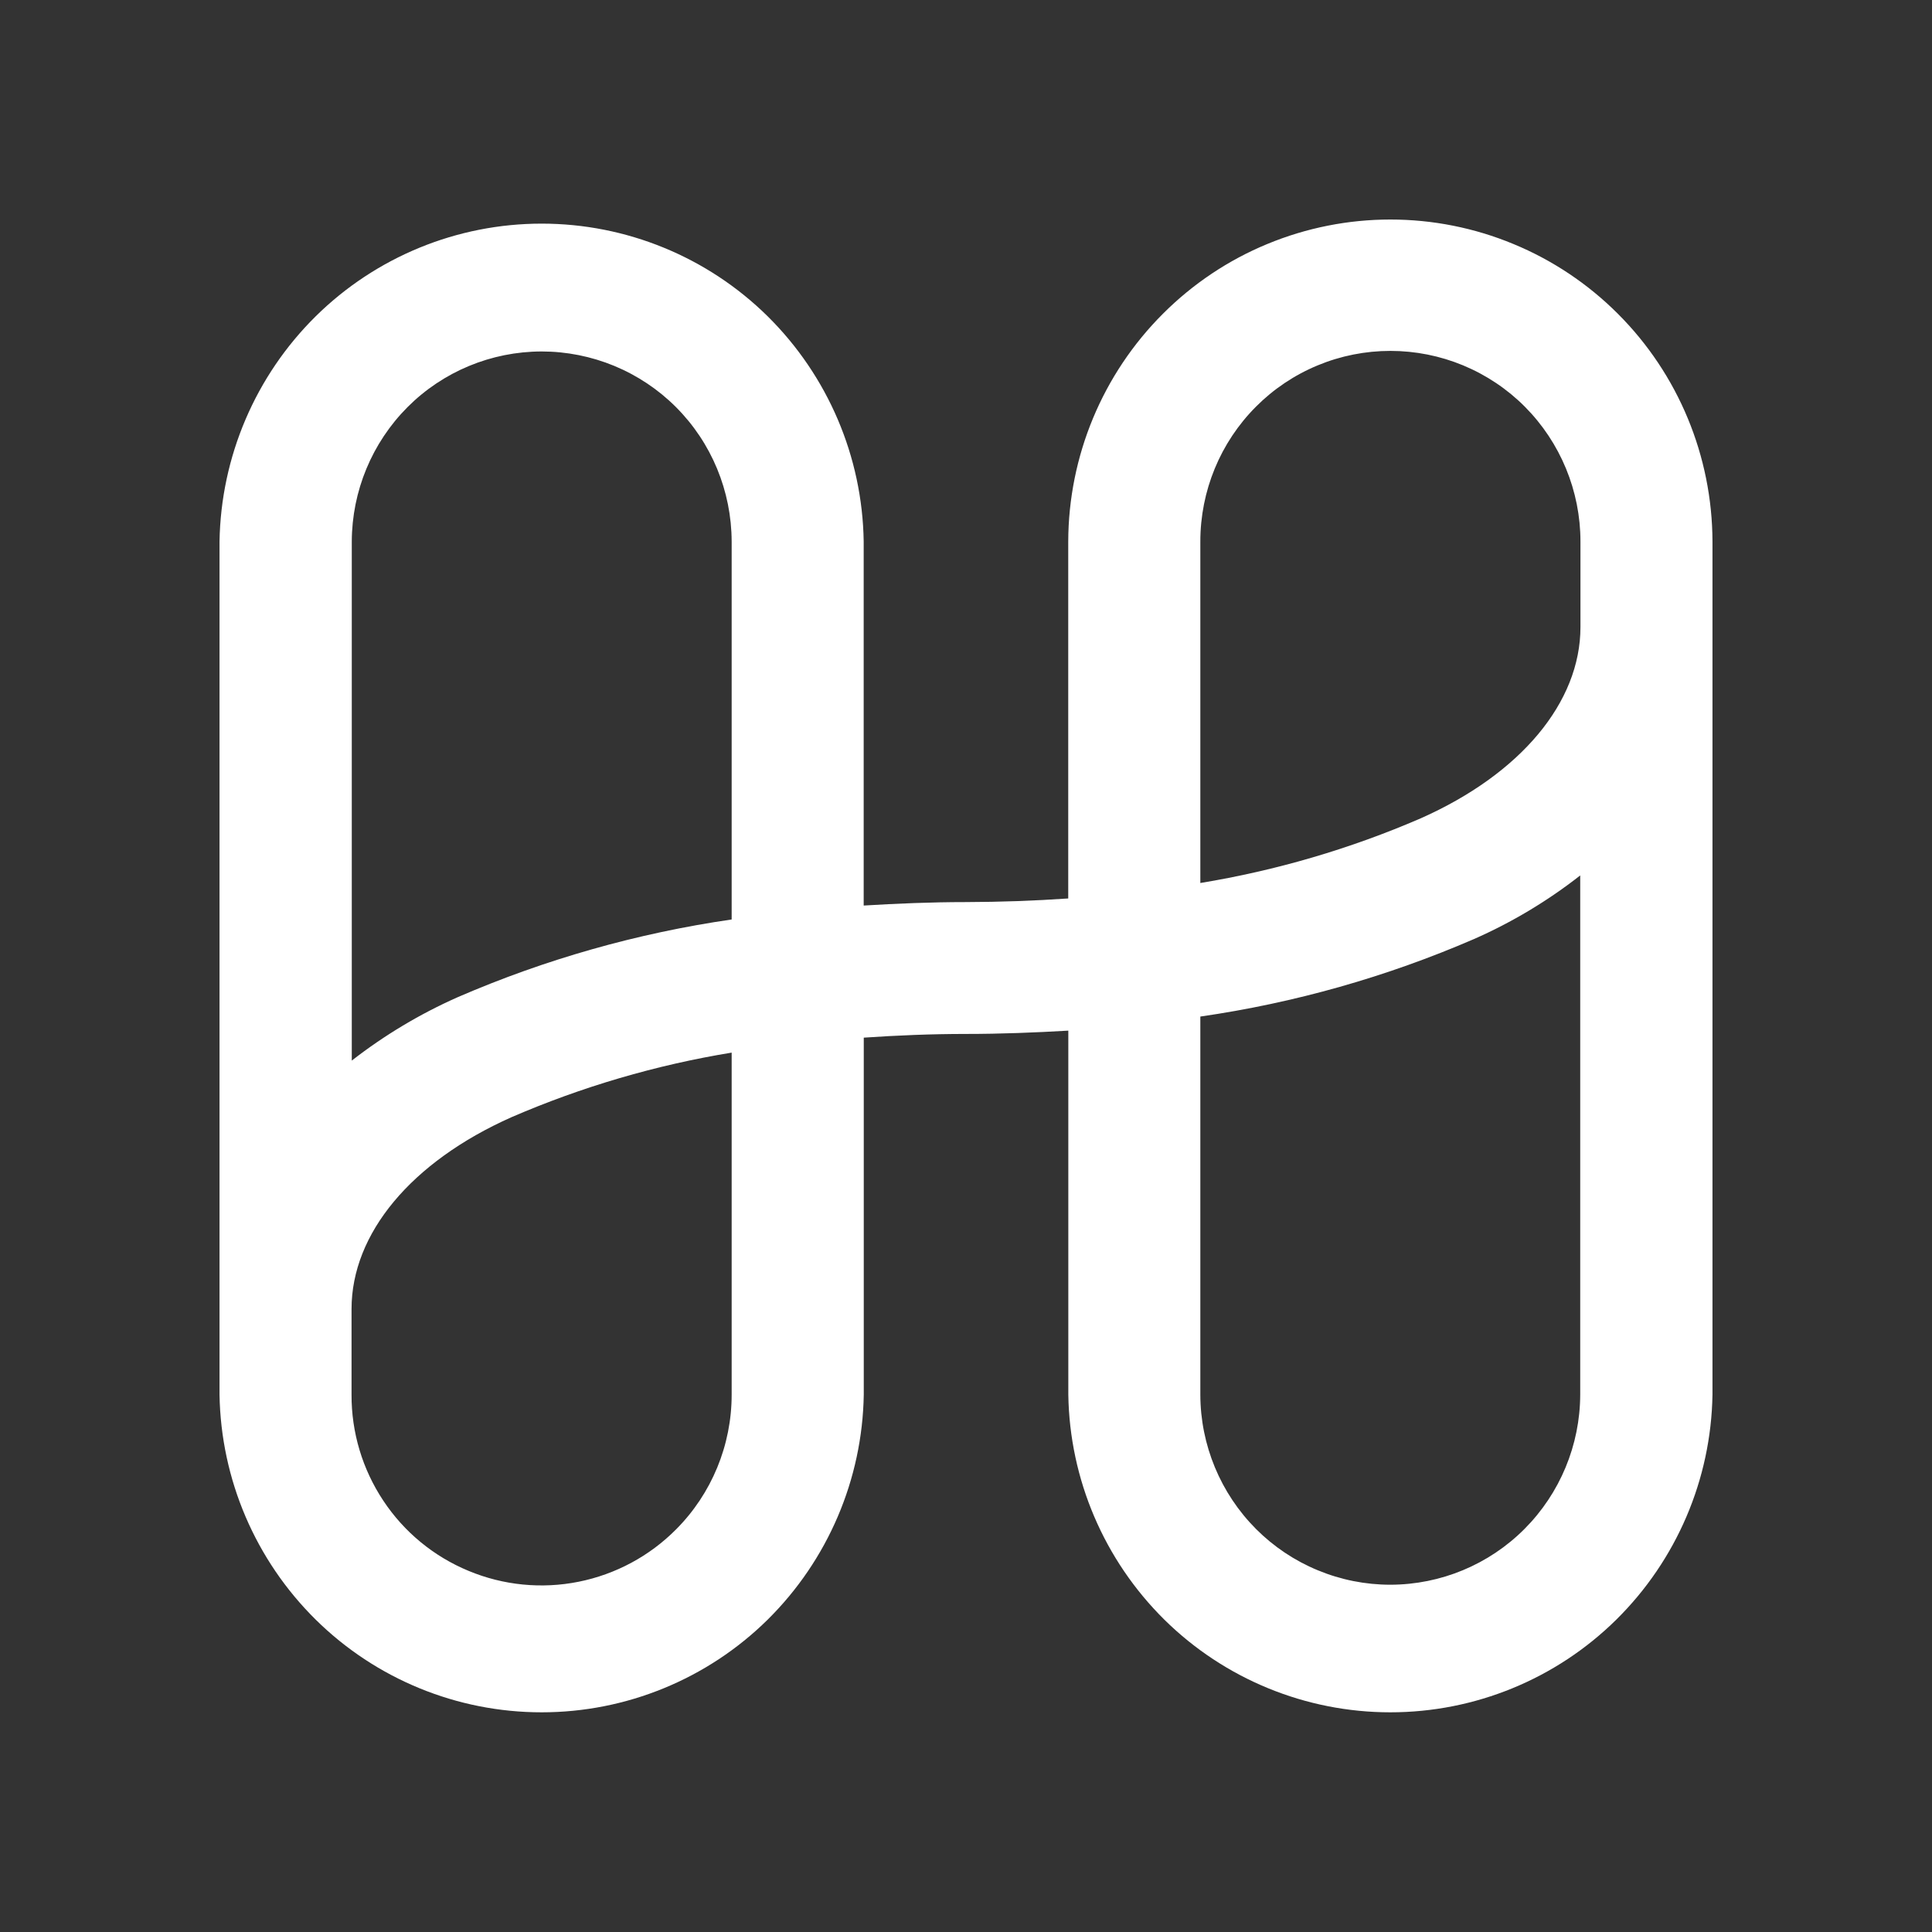 <svg width="24" height="24" viewBox="0 0 24 24" fill="none" xmlns="http://www.w3.org/2000/svg">
<rect x="0" y="0" width="24" height="24" fill="#333333" stroke="none"/>
<path d="M17.272 2.727C16.748 2.727 16.228 2.83 15.743 3.031C15.258 3.231 14.818 3.526 14.447 3.897C13.696 4.647 13.273 5.665 13.27 6.727V11.161C12.847 11.19 12.424 11.205 12 11.206C11.564 11.206 11.144 11.224 10.729 11.249V6.725C10.713 5.673 10.284 4.669 9.536 3.929C8.788 3.191 7.779 2.778 6.729 2.778C5.678 2.778 4.67 3.191 3.922 3.929C3.173 4.669 2.744 5.674 2.727 6.727V17.325C2.744 18.377 3.173 19.38 3.922 20.12C4.67 20.858 5.678 21.271 6.729 21.271C7.779 21.271 8.788 20.858 9.536 20.12C10.284 19.38 10.713 18.377 10.73 17.325V12.89C11.142 12.862 11.564 12.844 12 12.844C12.436 12.844 12.856 12.827 13.271 12.803V17.325C13.287 18.377 13.716 19.38 14.464 20.12C15.212 20.858 16.221 21.271 17.271 21.271C18.322 21.271 19.33 20.858 20.078 20.12C20.827 19.38 21.256 18.377 21.273 17.325V6.727C21.27 5.665 20.848 4.647 20.097 3.897C19.726 3.526 19.285 3.231 18.8 3.031C18.316 2.83 17.796 2.727 17.271 2.727H17.272ZM6.728 4.366C7.037 4.366 7.344 4.427 7.63 4.545C7.917 4.664 8.177 4.837 8.396 5.056C8.839 5.499 9.087 6.099 9.089 6.727V11.422C7.918 11.592 6.775 11.916 5.689 12.386C5.219 12.594 4.776 12.859 4.37 13.175V6.727C4.372 6.1 4.621 5.5 5.063 5.057C5.504 4.615 6.103 4.367 6.728 4.366ZM9.089 17.325C9.089 17.952 8.841 18.555 8.398 18.999C8.068 19.331 7.647 19.557 7.188 19.649C6.729 19.741 6.253 19.694 5.821 19.514C5.388 19.335 5.019 19.031 4.761 18.641C4.502 18.251 4.365 17.793 4.367 17.325V16.261C4.367 15.323 5.109 14.433 6.352 13.879C7.228 13.5 8.148 13.23 9.089 13.076V17.325ZM17.271 19.686C16.962 19.686 16.655 19.625 16.369 19.506C16.083 19.388 15.823 19.214 15.604 18.995C15.162 18.552 14.912 17.951 14.911 17.325V12.628C16.081 12.459 17.225 12.135 18.311 11.665C18.781 11.458 19.224 11.193 19.63 10.875V17.325C19.628 17.951 19.379 18.551 18.937 18.994C18.496 19.436 17.897 19.685 17.272 19.686H17.271ZM17.648 10.166C16.772 10.545 15.852 10.814 14.911 10.969V6.727C14.911 6.098 15.159 5.496 15.602 5.052C15.821 4.832 16.081 4.658 16.368 4.539C16.654 4.42 16.962 4.359 17.272 4.359C17.582 4.359 17.889 4.42 18.176 4.539C18.462 4.658 18.723 4.832 18.942 5.052C19.384 5.496 19.633 6.099 19.633 6.727V7.789C19.633 8.725 18.891 9.614 17.648 10.166Z" fill="white"/>
</svg>
